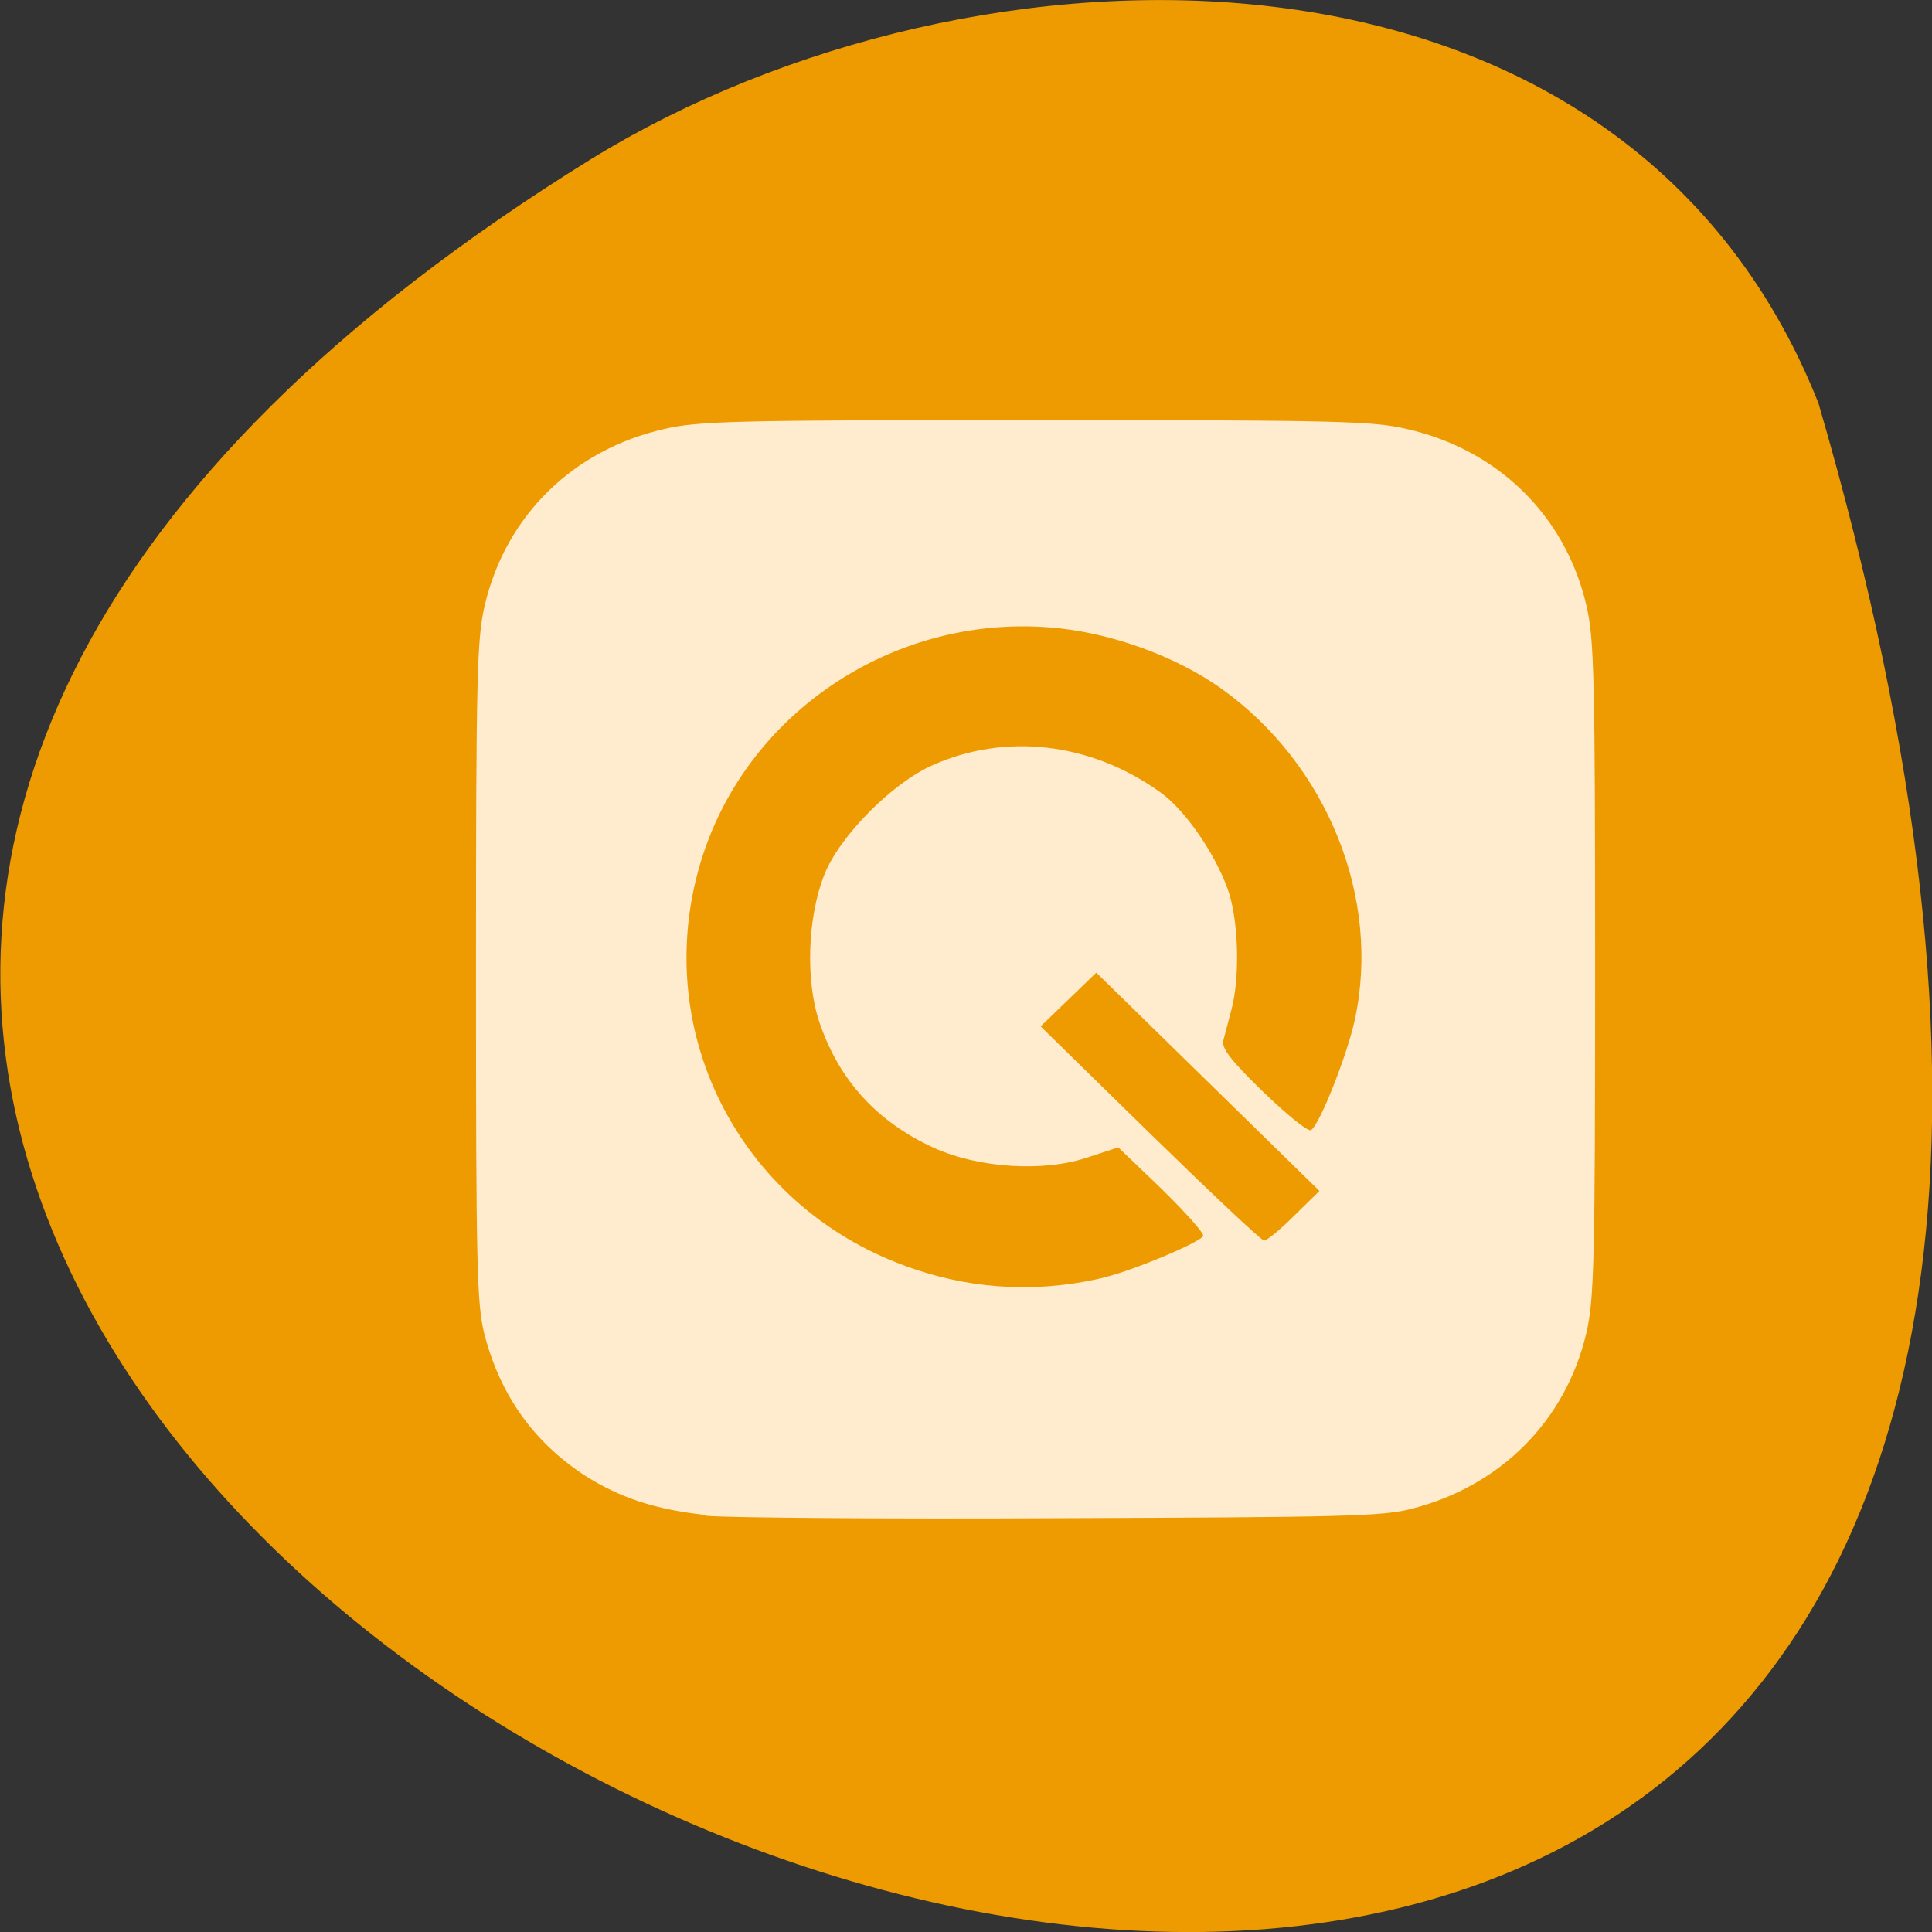 <svg xmlns="http://www.w3.org/2000/svg" viewBox="0 0 16 16"><rect x="0" y="0" width="16" height="16" fill="#333333" stroke="none"/><path d="m 15.06 3.34 c 6.949 23.832 -27.391 8.641 -10.164 -2.023 c 3.164 -1.949 8.535 -2.086 10.164 2.023" fill="#ed9b00"/><path d="m 5.848 12.547 c -0.43 -0.047 -0.719 -0.145 -1.012 -0.332 c -0.418 -0.277 -0.691 -0.656 -0.824 -1.164 c -0.063 -0.25 -0.07 -0.547 -0.07 -3.01 c 0 -2.465 0.008 -2.758 0.074 -3.035 c 0.176 -0.738 0.73 -1.281 1.484 -1.453 c 0.281 -0.066 0.578 -0.074 3.078 -0.074 c 2.496 0 2.793 0.008 3.074 0.074 c 0.754 0.172 1.309 0.715 1.484 1.453 c 0.066 0.277 0.074 0.57 0.074 3.02 c 0 2.445 -0.008 2.738 -0.074 3.02 c -0.172 0.723 -0.711 1.262 -1.445 1.449 c -0.234 0.063 -0.582 0.07 -2.906 0.078 c -1.453 0.008 -2.773 -0.004 -2.938 -0.02 m 3.32 -1.98 c 0.246 -0.063 0.762 -0.281 0.797 -0.336 c 0.012 -0.02 -0.141 -0.191 -0.34 -0.387 l -0.363 -0.348 l -0.25 0.082 c -0.367 0.125 -0.906 0.09 -1.277 -0.078 c -0.469 -0.215 -0.781 -0.555 -0.945 -1.031 c -0.121 -0.348 -0.102 -0.883 0.039 -1.234 c 0.125 -0.316 0.559 -0.754 0.891 -0.902 c 0.605 -0.273 1.316 -0.191 1.891 0.223 c 0.219 0.156 0.484 0.555 0.574 0.852 c 0.074 0.258 0.082 0.684 0.016 0.941 c -0.027 0.102 -0.059 0.223 -0.07 0.266 c -0.012 0.063 0.07 0.168 0.332 0.422 c 0.195 0.188 0.371 0.332 0.395 0.316 c 0.07 -0.039 0.301 -0.625 0.363 -0.914 c 0.219 -1.01 -0.23 -2.117 -1.105 -2.742 c -0.383 -0.273 -0.938 -0.473 -1.434 -0.508 c -1.305 -0.098 -2.52 0.727 -2.883 1.961 c -0.418 1.418 0.359 2.883 1.777 3.355 c 0.516 0.176 1.066 0.195 1.594 0.063 m 1.551 -0.508 l 0.207 -0.203 l -0.926 -0.906 l -0.922 -0.902 l -0.461 0.445 l 0.906 0.887 c 0.496 0.484 0.922 0.887 0.945 0.887 c 0.023 0 0.137 -0.094 0.25 -0.207" fill="#ffebcd"/></svg>
